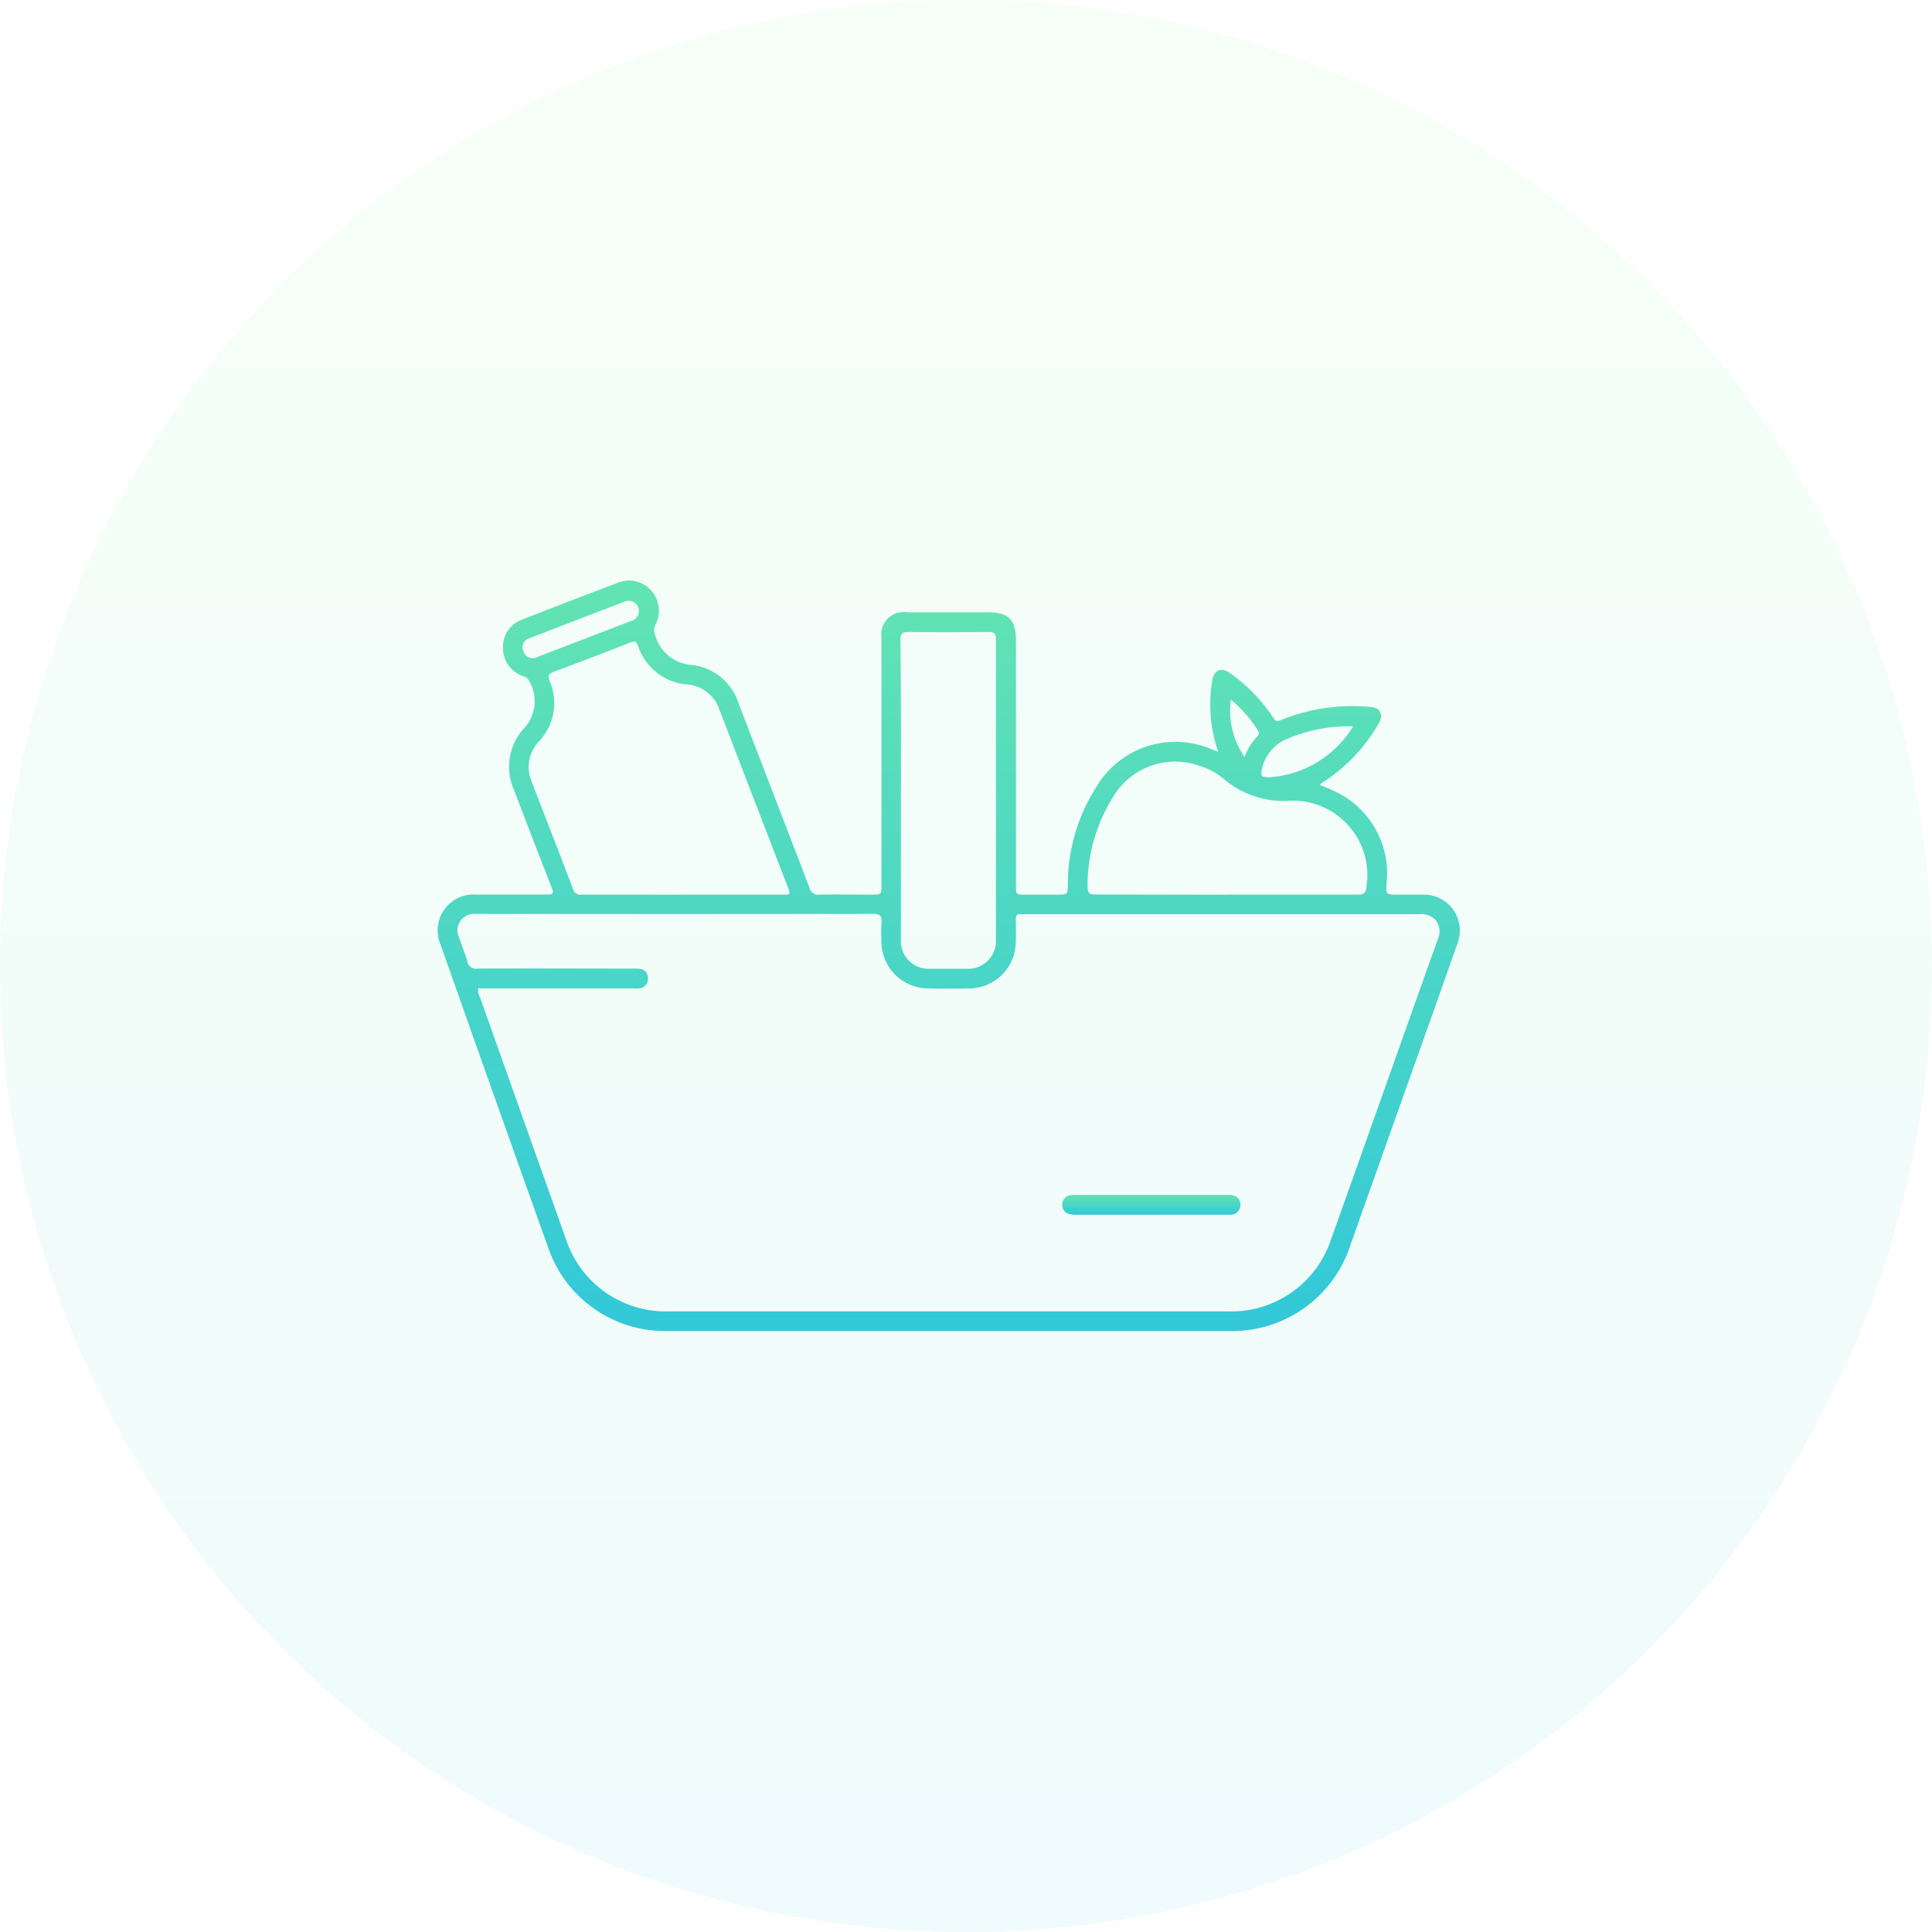 <svg xmlns:xlink="http://www.w3.org/1999/xlink" height="53" viewBox="0 0 53 53"
    width="53" xmlns="http://www.w3.org/2000/svg">
    <defs>
        <linearGradient gradientUnits="objectBoundingBox" id="linear-gradient" x1="0.5" x2="0.5"
            y2="1">
            <stop offset="0" stop-color="#89f995" />
            <stop offset="1" stop-color="#32c8d9" />
        </linearGradient>
        <linearGradient id="linear-gradient-2" y1="-0.776" xlink:href="#linear-gradient" />
    </defs>
    <g data-name="Group 47216" id="Group_47216" transform="translate(-5028 886)">
        <circle cx="26.5" cy="26.5" data-name="Ellipse 4103" fill="url(#linear-gradient)" id="Ellipse_4103"
            opacity="0.079" r="26.5" transform="translate(5028 -886)" />
        <path d="M-3611.337,1242.249a3.977,3.977,0,0,1-.17-1.917c.042-.332.256-.425.525-.22a4.708,4.708,0,0,1,1.153,1.2c.063.1.107.114.221.065a5.171,5.171,0,0,1,2.479-.352c.241.017.331.23.194.451a4.672,4.672,0,0,1-1.531,1.612c-.026.016-.066.021-.071.078.125.053.257.1.383.164a2.475,2.475,0,0,1,1.434,2.529c-.014.309-.011.31.3.31.224,0,.449,0,.674,0a.988.988,0,0,1,.965,1.359c-.481,1.372-.971,2.741-1.458,4.111s-.979,2.753-1.467,4.13a3.406,3.406,0,0,1-3.354,2.371h-15.392a3.385,3.385,0,0,1-3.267-2.289q-1.482-4.146-2.948-8.3a.989.989,0,0,1,.989-1.384c.646,0,1.293,0,1.939,0,.165,0,.176-.041.12-.183-.352-.9-.7-1.8-1.042-2.7a1.558,1.558,0,0,1,.294-1.691,1.1,1.1,0,0,0,.1-1.329c-.038-.063-.094-.071-.149-.093a.807.807,0,0,1-.541-.768.788.788,0,0,1,.522-.778q1.309-.513,2.625-1.011a.81.81,0,0,1,.915.21.829.829,0,0,1,.115.95.293.293,0,0,0-.01.248,1.118,1.118,0,0,0,1.008.846,1.52,1.52,0,0,1,1.287,1.051c.648,1.688,1.3,3.373,1.945,5.062a.244.244,0,0,0,.279.188c.476-.01.952,0,1.429,0,.267,0,.267,0,.267-.258q0-3.389,0-6.778a.618.618,0,0,1,.711-.709h2.2c.572,0,.779.2.779.77v6.716c0,.259,0,.259.267.259h.857c.295,0,.29,0,.3-.286a4.941,4.941,0,0,1,.768-2.648,2.523,2.523,0,0,1,3.2-1.043Zm-20.3,6.5a.34.34,0,0,0,.045.226q1.176,3.314,2.355,6.627a2.884,2.884,0,0,0,2.828,2q7.676,0,15.353,0a2.884,2.884,0,0,0,2.818-1.986q.381-1.065.759-2.132,1.077-3.035,2.157-6.07a.506.506,0,0,0-.058-.554.541.541,0,0,0-.446-.154q-5.42,0-10.841,0a.623.623,0,0,1-.081,0c-.109-.014-.141.037-.139.141,0,.231.006.463-.006.694a1.283,1.283,0,0,1-1.24,1.2q-.6.015-1.2,0a1.284,1.284,0,0,1-1.243-1.266,4.741,4.741,0,0,1,0-.53c.02-.2-.041-.248-.242-.248q-5.4.01-10.8,0c-.041,0-.082,0-.122,0a.452.452,0,0,0-.433.622c.074.226.17.445.235.674a.245.245,0,0,0,.287.206c1.409-.008,2.817,0,4.226,0a1.8,1.8,0,0,1,.2.005.245.245,0,0,1,.244.271.253.253,0,0,1-.253.266,1.428,1.428,0,0,1-.163,0h-4.242Zm5.608-2.58h2.734c.229,0,.23,0,.147-.215q-.935-2.424-1.869-4.848a1.008,1.008,0,0,0-.87-.7,1.549,1.549,0,0,1-1.367-1.064c-.05-.138-.107-.129-.221-.085q-1.043.409-2.092.8c-.14.052-.167.108-.111.251a1.519,1.519,0,0,1-.29,1.652,1.026,1.026,0,0,0-.2,1.119c.378.975.757,1.95,1.128,2.929a.209.209,0,0,0,.234.162C-3627.876,1246.168-3626.951,1246.171-3626.026,1246.171Zm5.987-2.872q0,2.051,0,4.1a.761.761,0,0,0,.807.806q.5,0,1,0a.762.762,0,0,0,.8-.808q0-4.113,0-8.225c0-.165-.051-.208-.209-.206-.728.007-1.456.009-2.184,0-.18,0-.229.049-.228.23C-3620.036,1240.564-3620.04,1241.932-3620.04,1243.3Zm8.929,2.871c1.2,0,2.409,0,3.613,0,.156,0,.209-.047.228-.2a2.044,2.044,0,0,0-2.154-2.372,2.529,2.529,0,0,1-1.77-.609,1.737,1.737,0,0,0-.585-.325,1.985,1.985,0,0,0-2.461.863,4.58,4.58,0,0,0-.68,2.424c0,.17.045.218.215.216C-3613.506,1246.167-3612.308,1246.171-3611.111,1246.171Zm3.473-4.616a4.273,4.273,0,0,0-1.783.336,1.148,1.148,0,0,0-.7.777c-.062.263-.048.288.22.282A2.91,2.91,0,0,0-3607.637,1241.554Zm-19.591-3.144a.278.278,0,0,0-.378-.281q-1.314.5-2.622,1.009a.261.261,0,0,0-.165.363.264.264,0,0,0,.366.157q1.3-.5,2.6-1A.278.278,0,0,0-3627.228,1238.41Zm16.243,2.41a2.22,2.22,0,0,0,.374,1.576,1.564,1.564,0,0,1,.354-.57c.07-.068.032-.117,0-.176A3.729,3.729,0,0,0-3610.985,1240.82Z" data-name="Path 27922"
            fill="url(#linear-gradient-2)"
            id="Path_27922" transform="translate(8672.756 -2107.627)" />
        <path d="M-3292.5,1595.4h3.222a1.452,1.452,0,0,1,.2.005.25.25,0,0,1,.232.265.254.254,0,0,1-.232.267,1.034,1.034,0,0,1-.163,0h-6.505a1.116,1.116,0,0,1-.183,0,.253.253,0,0,1-.231-.266.251.251,0,0,1,.231-.265,1.206,1.206,0,0,1,.183-.005Z" data-name="Path 27923"
            fill="url(#linear-gradient-2)"
            id="Path_27923" transform="translate(8349.912 -2450.856)" />
        <path d="M-3210.786,1650.626q-1.04,0-2.08,0a.661.661,0,0,1-.2-.023.246.246,0,0,1-.177-.267.25.25,0,0,1,.21-.244.927.927,0,0,1,.183-.01h4.1c.034,0,.068,0,.1,0,.188.011.293.108.294.269a.27.27,0,0,1-.29.274c-.054,0-.109,0-.163,0Z" data-name="Path 27924"
            fill="url(#linear-gradient-2)"
            id="Path_27924" transform="translate(8270.385 -2503.303)" />
        <path d="M-3296.323,1445.225c0-.19,0-.379,0-.569s.1-.31.272-.31.27.109.272.31q.007.579,0,1.159c0,.2-.1.309-.272.309s-.267-.107-.272-.31S-3296.324,1445.421-3296.323,1445.225Z" data-name="Path 27925"
            fill="url(#linear-gradient-2)"
            id="Path_27925" transform="translate(8350.073 -2305.969)" />
    </g>
</svg>

